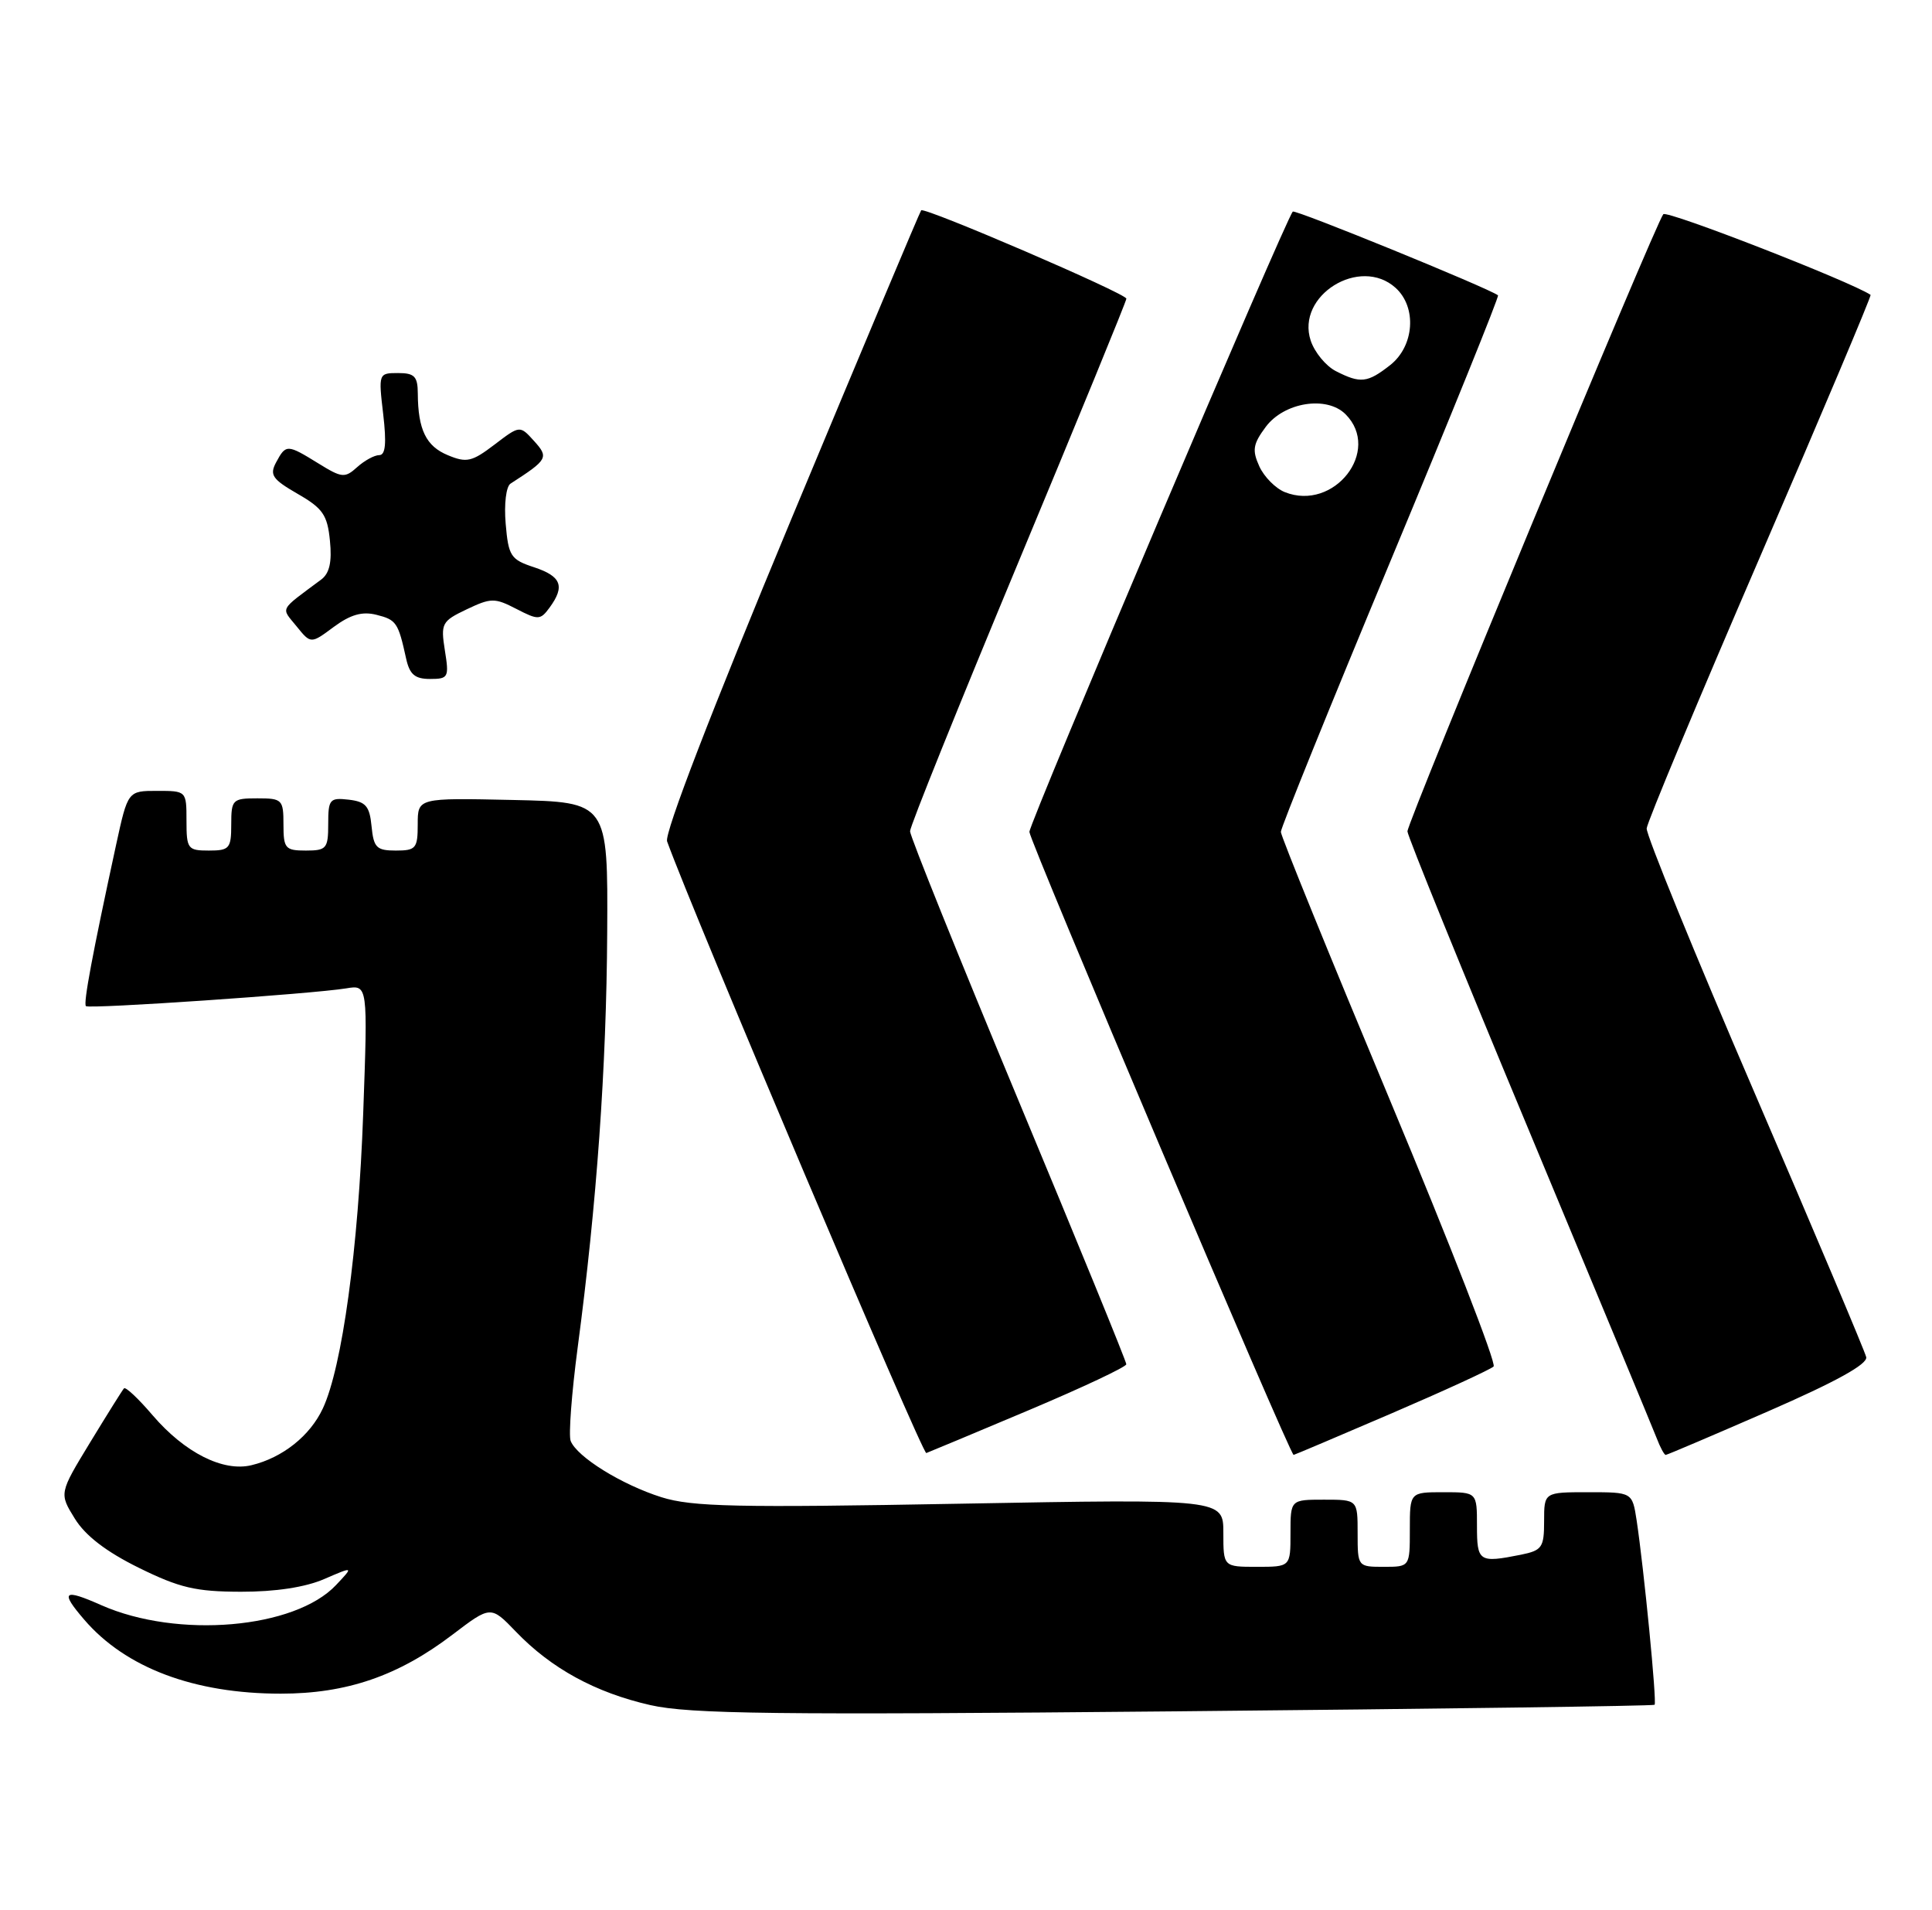 <?xml version="1.0" encoding="UTF-8" standalone="no"?>
<!DOCTYPE svg PUBLIC "-//W3C//DTD SVG 1.1//EN" "http://www.w3.org/Graphics/SVG/1.1/DTD/svg11.dtd" >
<svg xmlns="http://www.w3.org/2000/svg" xmlns:xlink="http://www.w3.org/1999/xlink" version="1.1" viewBox="0 0 259 256">
 <g >
 <path fill="currentColor"
d=" M 221.81 228.49 C 222.14 228.20 220.38 210.24 219.40 203.75 C 218.82 200.00 218.82 200.00 212.91 200.00 C 207.00 200.00 207.00 200.00 207.00 203.88 C 207.00 207.41 206.73 207.80 203.88 208.38 C 198.26 209.50 198.00 209.32 198.00 204.50 C 198.00 200.00 198.00 200.00 193.50 200.00 C 189.00 200.00 189.00 200.00 189.00 205.00 C 189.00 210.00 189.00 210.00 185.50 210.00 C 182.02 210.00 182.00 209.98 182.00 205.50 C 182.00 201.00 182.00 201.00 177.50 201.00 C 173.00 201.00 173.00 201.00 173.00 205.50 C 173.00 210.00 173.00 210.00 168.50 210.00 C 164.00 210.00 164.00 210.00 164.00 205.45 C 164.00 200.90 164.00 200.90 128.75 201.54 C 98.75 202.09 92.78 201.96 88.67 200.67 C 83.34 198.99 77.33 195.26 76.50 193.12 C 76.21 192.37 76.63 186.74 77.44 180.62 C 80.00 161.35 81.30 143.08 81.40 125.00 C 81.50 107.50 81.50 107.50 68.75 107.22 C 56.00 106.94 56.00 106.94 56.00 110.47 C 56.00 113.71 55.76 114.00 53.06 114.00 C 50.48 114.00 50.09 113.61 49.81 110.75 C 49.55 108.04 49.04 107.45 46.75 107.18 C 44.20 106.89 44.00 107.13 44.00 110.43 C 44.00 113.73 43.77 114.00 41.00 114.00 C 38.24 114.00 38.00 113.72 38.00 110.50 C 38.00 107.17 37.83 107.00 34.50 107.00 C 31.17 107.00 31.00 107.17 31.00 110.50 C 31.00 113.72 30.76 114.00 28.00 114.00 C 25.17 114.00 25.00 113.78 25.00 110.00 C 25.00 106.01 24.99 106.00 21.07 106.00 C 17.14 106.00 17.14 106.00 15.56 113.25 C 12.38 127.92 11.15 134.49 11.52 134.85 C 11.93 135.26 41.82 133.22 46.41 132.47 C 49.31 131.99 49.31 131.99 48.69 149.24 C 48.05 167.30 45.87 183.23 43.28 188.77 C 41.57 192.44 37.88 195.38 33.71 196.38 C 29.91 197.30 24.76 194.70 20.47 189.70 C 18.57 187.47 16.84 185.84 16.62 186.08 C 16.41 186.31 14.37 189.57 12.08 193.33 C 7.93 200.15 7.93 200.15 10.03 203.54 C 11.44 205.83 14.25 207.98 18.61 210.13 C 24.07 212.82 26.24 213.33 32.30 213.34 C 36.92 213.35 40.92 212.74 43.46 211.64 C 47.42 209.93 47.42 209.93 45.06 212.43 C 39.54 218.31 23.81 219.66 13.58 215.14 C 8.49 212.88 8.02 213.28 11.29 217.08 C 16.83 223.54 26.04 227.00 37.64 227.00 C 46.47 227.00 53.38 224.63 60.65 219.10 C 65.79 215.19 65.79 215.19 69.15 218.68 C 73.89 223.62 79.83 226.86 87.17 228.53 C 92.47 229.73 103.92 229.87 157.50 229.37 C 192.70 229.04 221.64 228.65 221.81 228.49 Z  M 137.93 189.00 C 145.11 185.97 150.98 183.21 150.99 182.85 C 151.00 182.49 144.47 166.54 136.50 147.41 C 128.53 128.28 122.00 112.08 122.00 111.41 C 122.00 110.74 128.53 94.54 136.50 75.41 C 144.47 56.28 151.00 40.36 151.00 40.03 C 151.00 39.35 123.95 27.71 123.49 28.19 C 123.33 28.36 115.46 47.07 106.00 69.77 C 95.41 95.20 89.04 111.71 89.43 112.77 C 92.87 122.32 123.65 194.94 124.18 194.75 C 124.56 194.61 130.75 192.03 137.93 189.00 Z  M 186.56 189.43 C 193.68 186.37 199.83 183.54 200.23 183.15 C 200.63 182.76 194.38 166.71 186.34 147.47 C 178.30 128.24 171.71 112.05 171.71 111.50 C 171.70 110.95 178.32 94.60 186.42 75.16 C 194.52 55.72 201.00 39.71 200.82 39.58 C 199.40 38.55 173.63 28.04 173.31 28.36 C 172.39 29.27 138.00 110.25 138.00 111.50 C 138.00 112.68 172.92 195.00 173.42 195.00 C 173.52 195.00 179.44 192.49 186.56 189.43 Z  M 237.07 189.14 C 246.11 185.20 250.40 182.83 250.18 181.89 C 250.01 181.13 243.28 165.21 235.24 146.53 C 227.19 127.85 220.67 111.87 220.75 111.03 C 220.82 110.19 227.67 93.79 235.96 74.60 C 244.25 55.40 250.91 39.62 250.77 39.52 C 248.01 37.70 223.48 28.15 222.98 28.71 C 221.97 29.86 188.66 110.17 188.68 111.43 C 188.68 112.02 196.01 130.05 204.96 151.50 C 213.90 172.95 221.61 191.51 222.09 192.75 C 222.56 193.99 223.11 195.00 223.30 195.00 C 223.49 195.00 229.68 192.36 237.07 189.14 Z  M 59.64 87.18 C 59.07 83.56 59.22 83.26 62.56 81.67 C 65.82 80.12 66.32 80.11 69.22 81.61 C 72.16 83.13 72.44 83.12 73.68 81.43 C 75.77 78.57 75.25 77.24 71.60 76.03 C 68.46 75.00 68.16 74.53 67.79 70.20 C 67.56 67.54 67.85 65.20 68.44 64.82 C 73.45 61.59 73.60 61.32 71.58 59.09 C 69.69 57.00 69.69 57.00 66.28 59.60 C 63.27 61.89 62.55 62.06 60.04 61.01 C 57.12 59.81 56.04 57.59 56.01 52.75 C 56.00 50.45 55.57 50.00 53.36 50.00 C 50.75 50.00 50.73 50.06 51.37 55.50 C 51.83 59.42 51.68 61.00 50.84 61.00 C 50.19 61.00 48.86 61.73 47.88 62.61 C 46.23 64.10 45.83 64.06 42.68 62.11 C 38.50 59.53 38.33 59.52 37.02 61.96 C 36.11 63.66 36.51 64.23 39.90 66.19 C 43.28 68.13 43.89 69.02 44.23 72.47 C 44.52 75.32 44.17 76.84 43.07 77.67 C 37.34 81.94 37.65 81.35 39.76 83.95 C 41.67 86.31 41.67 86.31 44.75 84.02 C 46.99 82.37 48.56 81.92 50.46 82.40 C 53.14 83.07 53.38 83.43 54.44 88.25 C 54.91 90.39 55.61 91.00 57.65 91.00 C 60.11 91.00 60.22 90.79 59.64 87.18 Z  M 172.24 65.96 C 171.00 65.46 169.46 63.91 168.82 62.50 C 167.84 60.34 167.97 59.52 169.68 57.22 C 172.14 53.91 177.86 53.00 180.38 55.52 C 185.24 60.39 178.85 68.59 172.24 65.96 Z  M 179.08 49.74 C 177.75 49.06 176.23 47.22 175.71 45.65 C 173.71 39.61 182.32 34.27 187.09 38.58 C 189.97 41.19 189.60 46.38 186.37 48.93 C 183.32 51.32 182.39 51.43 179.08 49.74 Z "/>
</g>
</svg>